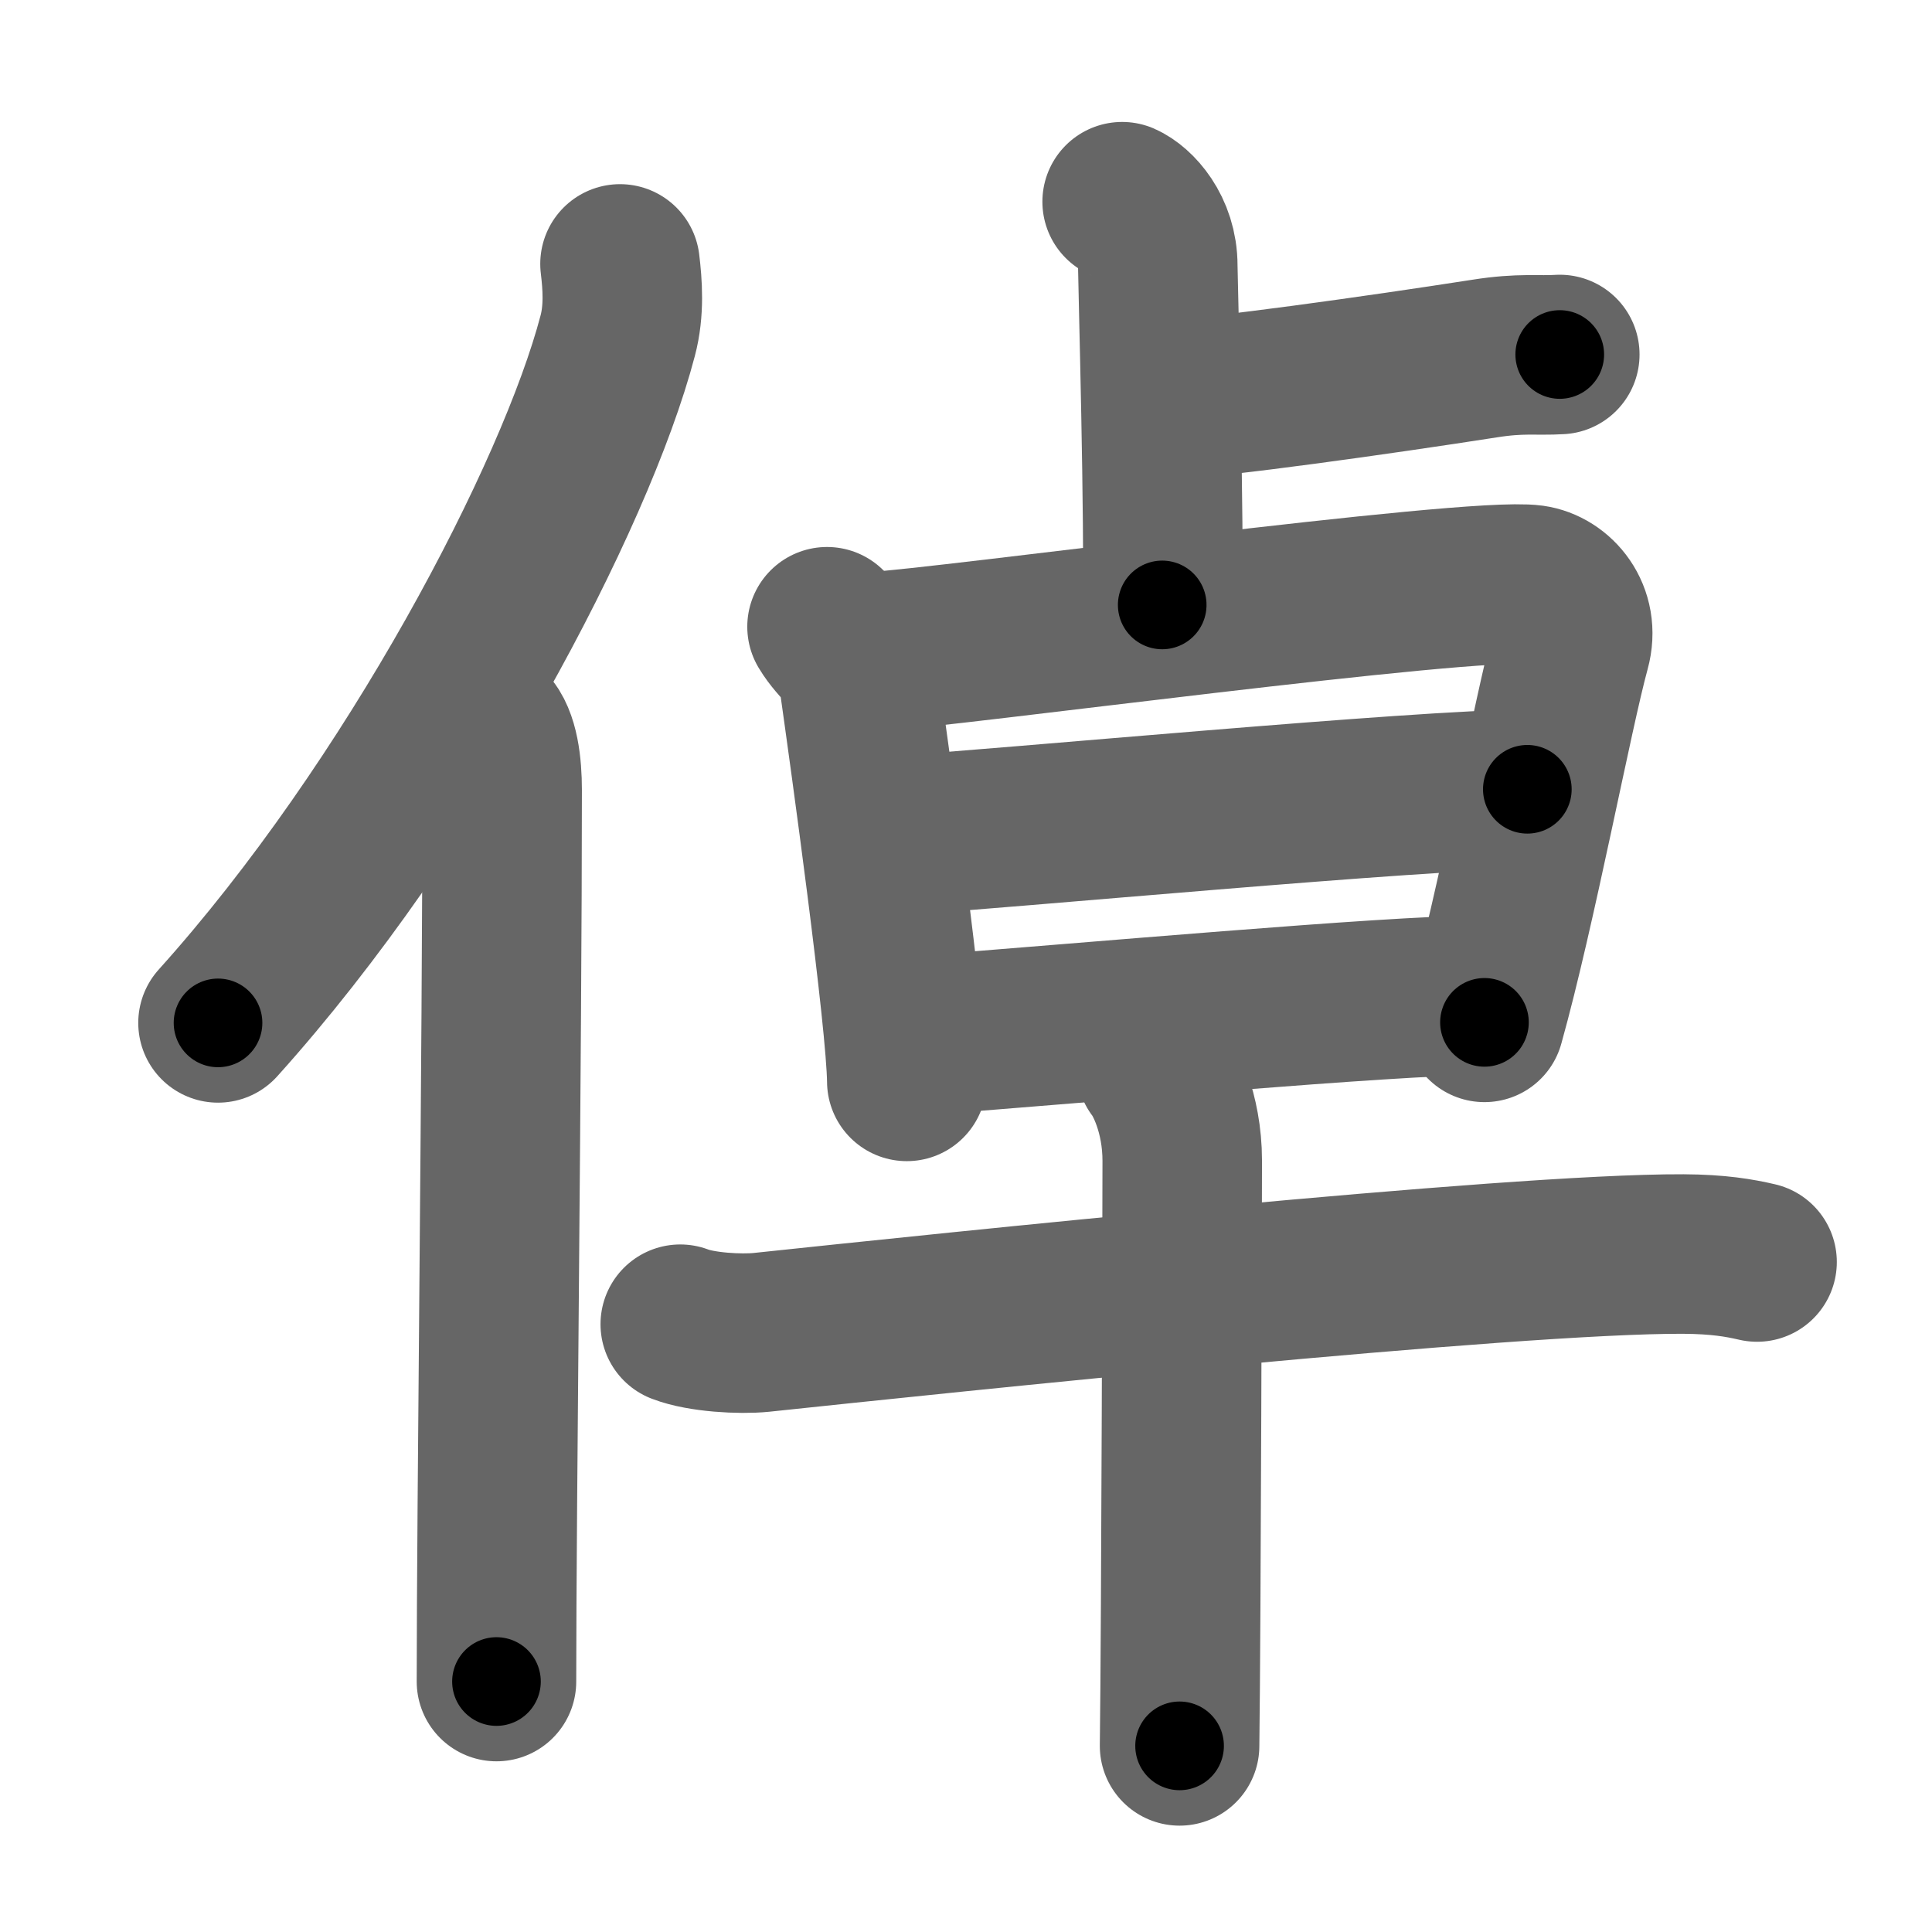 <svg xmlns="http://www.w3.org/2000/svg" width="109" height="109" viewBox="0 0 109 109" id="502c"><g fill="none" stroke="#666" stroke-width="9" stroke-linecap="round" stroke-linejoin="round"><g><g><path d="M34.98,14.89c0.14,1.16,0.25,2.62-0.13,4.05c-2.37,9.04-11.52,26.52-22.55,38.77" /><path d="M27.49,41c0.66,0.68,0.84,2.19,0.84,3.58c0,14.46-0.32,40.58-0.32,50.29" /></g><g><g><path d="M63.31,11.38c0.76,0.33,2.01,1.62,2.01,3.62c0,0.67,0.4,15.03,0.25,19.13" /><path d="M66.25,22.5c2,0,11.67-1.36,17.5-2.27C85.83,19.9,86.75,20.08,88,20" /></g><g><g><path d="M46.66,35.36c0.68,1.14,1.58,1.5,1.8,3.03c0.59,4.17,2.67,19.12,2.7,22.62" /><path d="M49.33,36.76c3.84-0.19,33.64-4.25,37.11-3.77c1.38,0.19,2.7,1.68,2.17,3.6c-0.99,3.6-3.06,14.66-4.86,21.09" /><path d="M50.1,47.18c6.56-0.42,30.19-2.65,36.07-2.65" /><path d="M51.82,58.43c9.45-0.72,26.73-2.27,31.53-2.27" /></g><g><path d="M38.38,74.71c1.19,0.46,3.38,0.58,4.57,0.46c10.31-1.09,42.32-4.46,52.01-4.42c1.99,0.01,3.18,0.22,4.17,0.45" /><path d="M65.23,60.25c0.44,0.55,1.47,2.5,1.47,5.24c0,1.11-0.06,26.12-0.15,33.01" /></g></g></g></g></g><g fill="none" stroke="#000" stroke-width="5" stroke-linecap="round" stroke-linejoin="round"><g><g><path d="M34.98,14.89c0.14,1.16,0.25,2.62-0.13,4.05c-2.37,9.04-11.52,26.52-22.55,38.77" stroke-dasharray="49.24" stroke-dashoffset="49.24"><animate id="0" attributeName="stroke-dashoffset" values="49.24;0" dur="0.49s" fill="freeze" begin="0s;502c.click" /></path><path d="M27.49,41c0.66,0.68,0.84,2.19,0.84,3.58c0,14.46-0.32,40.58-0.32,50.29" stroke-dasharray="54.04" stroke-dashoffset="54.04"><animate attributeName="stroke-dashoffset" values="54.04" fill="freeze" begin="502c.click" /><animate id="1" attributeName="stroke-dashoffset" values="54.04;0" dur="0.54s" fill="freeze" begin="0.end" /></path></g><g><g><path d="M63.31,11.38c0.76,0.33,2.01,1.62,2.01,3.62c0,0.67,0.4,15.03,0.25,19.13" stroke-dasharray="23.48" stroke-dashoffset="23.48"><animate attributeName="stroke-dashoffset" values="23.48" fill="freeze" begin="502c.click" /><animate id="2" attributeName="stroke-dashoffset" values="23.48;0" dur="0.23s" fill="freeze" begin="1.end" /></path><path d="M66.25,22.5c2,0,11.67-1.36,17.5-2.27C85.83,19.9,86.75,20.08,88,20" stroke-dasharray="21.91" stroke-dashoffset="21.91"><animate attributeName="stroke-dashoffset" values="21.91" fill="freeze" begin="502c.click" /><animate id="3" attributeName="stroke-dashoffset" values="21.91;0" dur="0.22s" fill="freeze" begin="2.end" /></path></g><g><g><path d="M46.66,35.36c0.68,1.14,1.58,1.5,1.8,3.03c0.59,4.17,2.67,19.12,2.7,22.62" stroke-dasharray="26.37" stroke-dashoffset="26.37"><animate attributeName="stroke-dashoffset" values="26.37" fill="freeze" begin="502c.click" /><animate id="4" attributeName="stroke-dashoffset" values="26.37;0" dur="0.26s" fill="freeze" begin="3.end" /></path><path d="M49.33,36.76c3.84-0.19,33.64-4.25,37.11-3.77c1.38,0.19,2.7,1.68,2.17,3.6c-0.99,3.6-3.06,14.66-4.86,21.09" stroke-dasharray="63.72" stroke-dashoffset="63.72"><animate attributeName="stroke-dashoffset" values="63.72" fill="freeze" begin="502c.click" /><animate id="5" attributeName="stroke-dashoffset" values="63.72;0" dur="0.48s" fill="freeze" begin="4.end" /></path><path d="M50.1,47.18c6.56-0.42,30.19-2.65,36.07-2.65" stroke-dasharray="36.17" stroke-dashoffset="36.17"><animate attributeName="stroke-dashoffset" values="36.17" fill="freeze" begin="502c.click" /><animate id="6" attributeName="stroke-dashoffset" values="36.17;0" dur="0.36s" fill="freeze" begin="5.end" /></path><path d="M51.82,58.43c9.45-0.72,26.73-2.27,31.53-2.27" stroke-dasharray="31.62" stroke-dashoffset="31.62"><animate attributeName="stroke-dashoffset" values="31.62" fill="freeze" begin="502c.click" /><animate id="7" attributeName="stroke-dashoffset" values="31.62;0" dur="0.32s" fill="freeze" begin="6.end" /></path></g><g><path d="M38.38,74.71c1.19,0.46,3.38,0.58,4.57,0.46c10.31-1.09,42.32-4.46,52.01-4.42c1.99,0.01,3.18,0.22,4.17,0.45" stroke-dasharray="61.04" stroke-dashoffset="61.04"><animate attributeName="stroke-dashoffset" values="61.04" fill="freeze" begin="502c.click" /><animate id="8" attributeName="stroke-dashoffset" values="61.04;0" dur="0.46s" fill="freeze" begin="7.end" /></path><path d="M65.23,60.25c0.44,0.55,1.47,2.5,1.47,5.24c0,1.11-0.06,26.12-0.15,33.01" stroke-dasharray="38.53" stroke-dashoffset="38.53"><animate attributeName="stroke-dashoffset" values="38.53" fill="freeze" begin="502c.click" /><animate id="9" attributeName="stroke-dashoffset" values="38.53;0" dur="0.39s" fill="freeze" begin="8.end" /></path></g></g></g></g></g></svg>